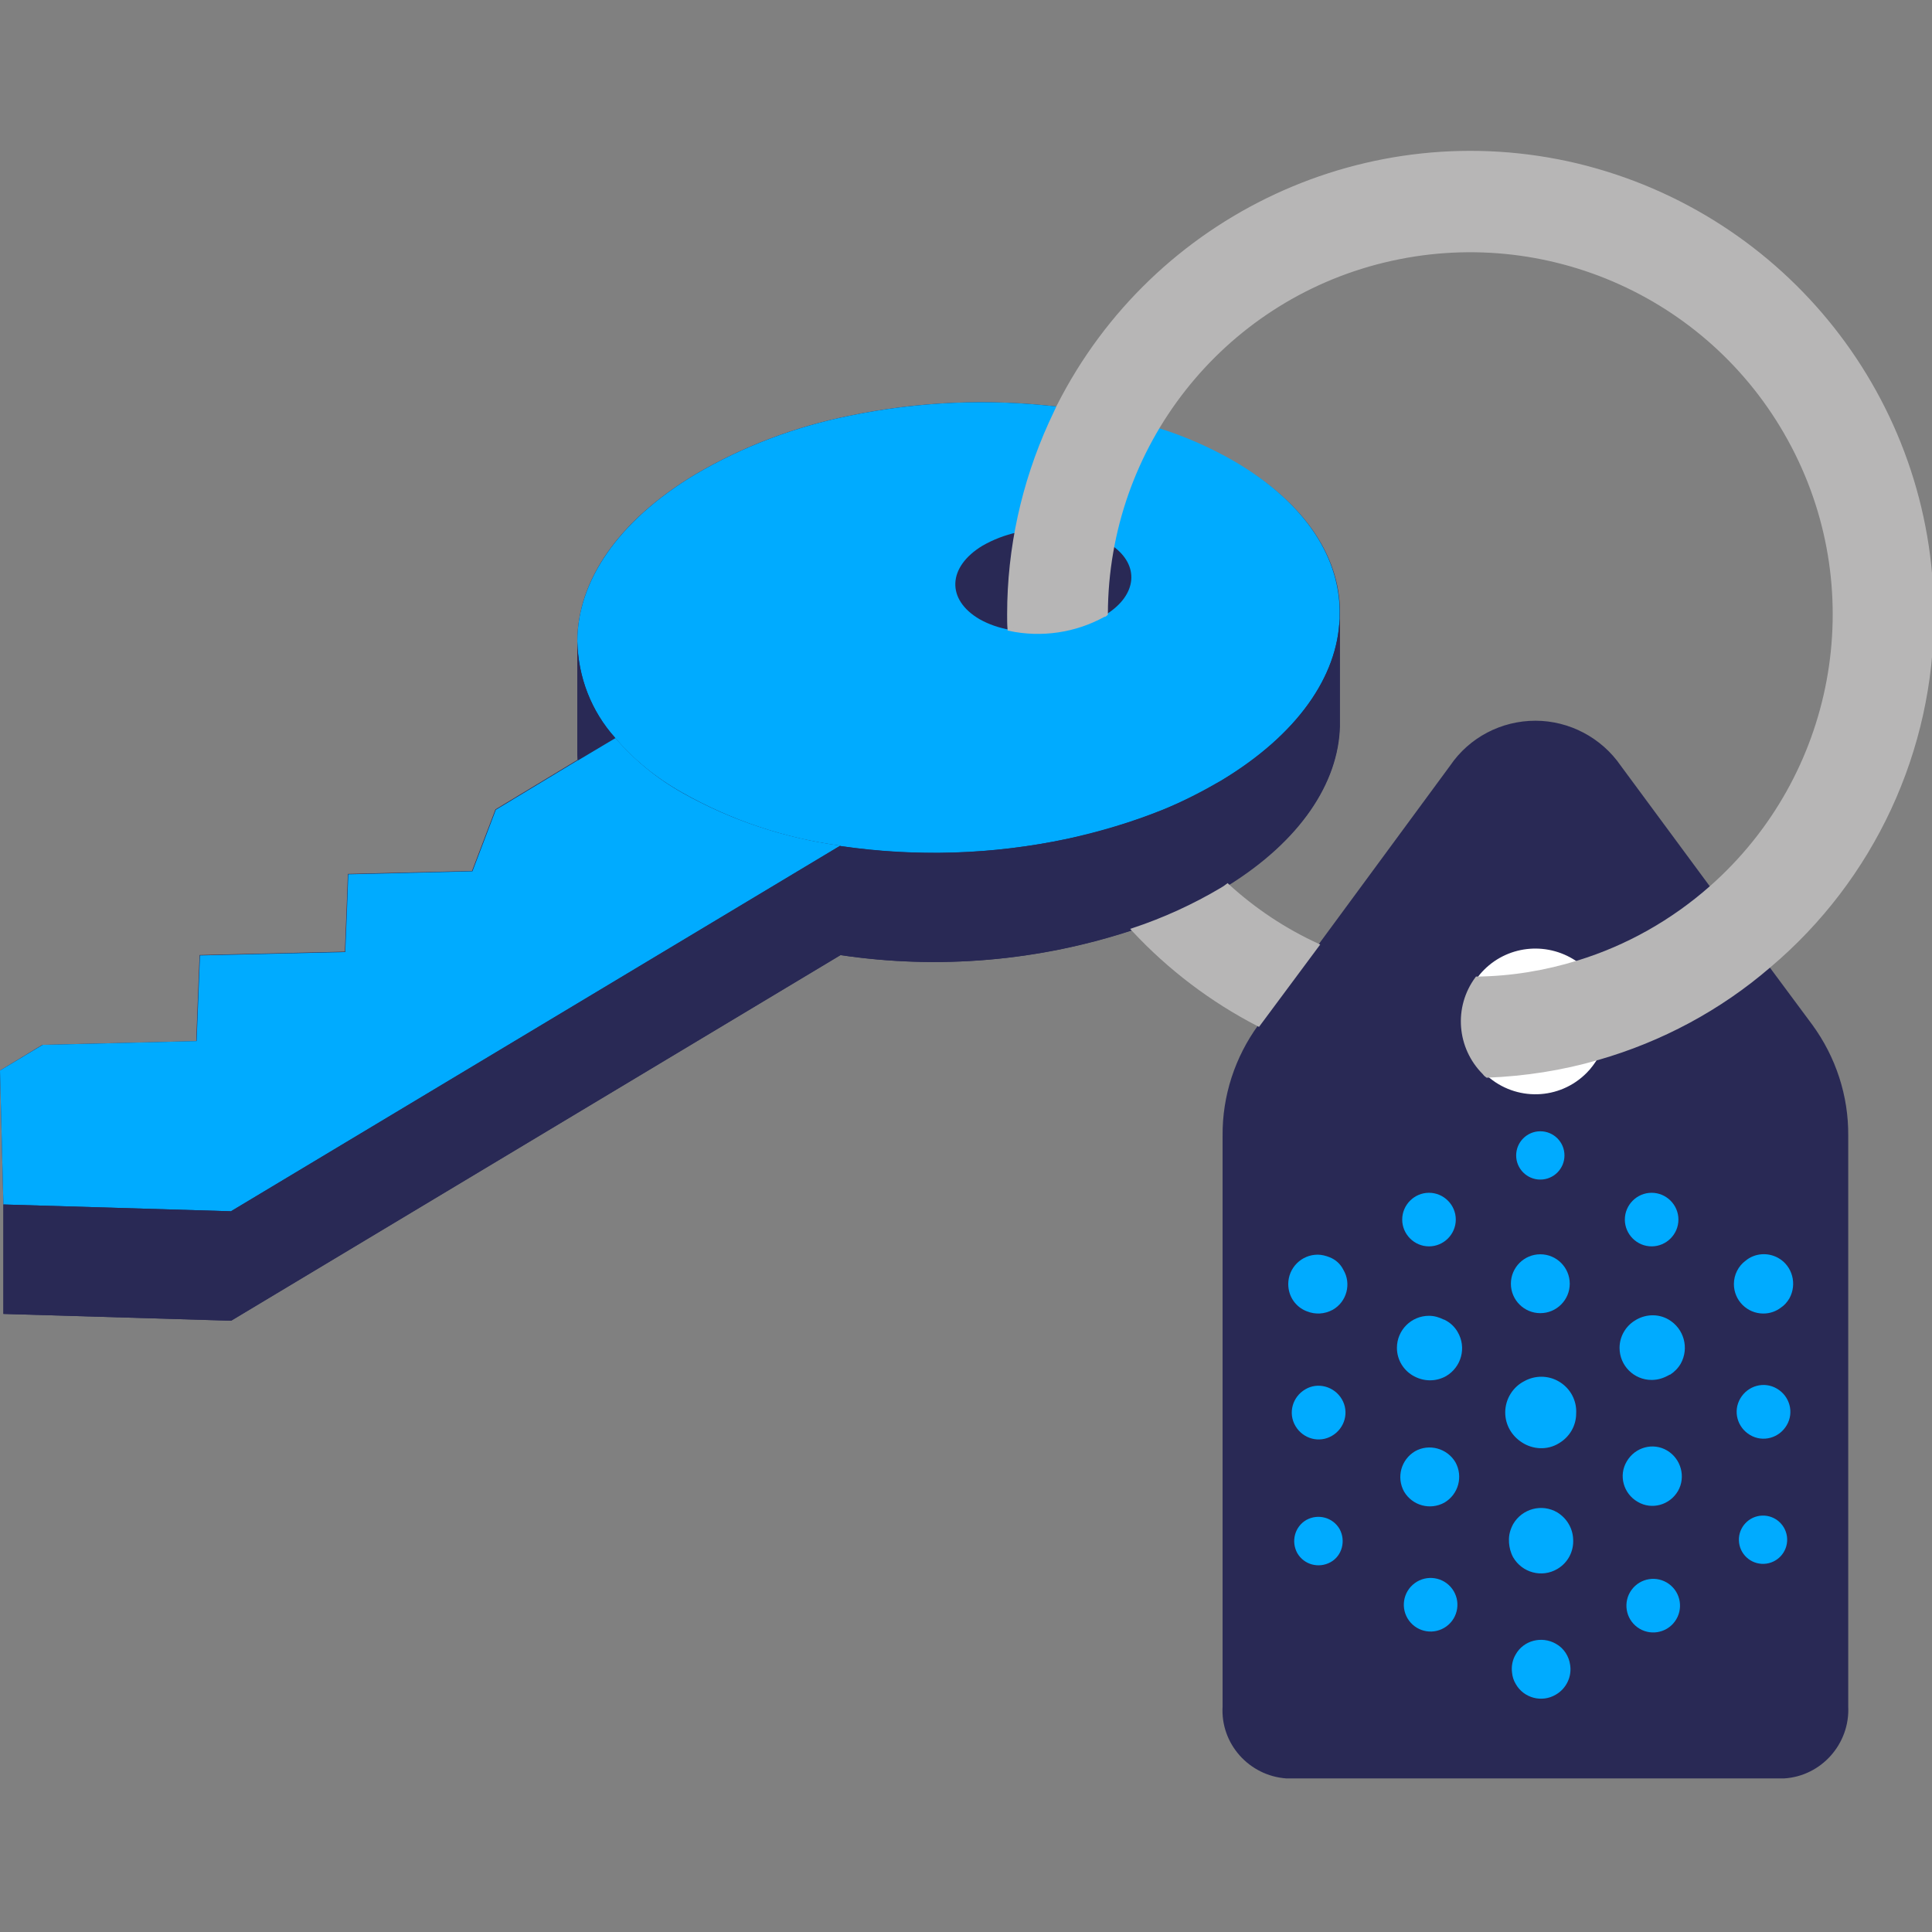<?xml version="1.0" encoding="utf-8"?>
<!-- Generator: Adobe Illustrator 22.1.0, SVG Export Plug-In . SVG Version: 6.00 Build 0)  -->
<svg version="1.1" id="Capa_1" xmlns="http://www.w3.org/2000/svg" xmlns:xlink="http://www.w3.org/1999/xlink" x="0px" y="0px"
	 viewBox="0 0 512 512" style="enable-background:new 0 0 512 512;" xml:space="preserve">
<rect x="0" y="0" width="512" height="512" fill="#808080" stroke="none"/>
<style type="text/css">
	.st0{fill:#292955;}
	.st1{fill:#00ABFF;}
	.st2{fill:#FFFFFF;}
	.st3{fill:#B7B6B6;stroke:#B7B6B6;stroke-miterlimit:10;}
</style>
<path class="st0" d="M468.8,256.1c37.8-32,52.5-83.7,37.2-130.8C490.7,78.1,448.5,44.9,399.1,41s-96.2,22.6-118.5,66.8
	c-18.6-2.2-37.3-1.4-55.6,2.4c-14.3,2.9-28.1,8.1-40.7,15.5c-20.8,12.5-31.2,28.4-31.3,44.1v29c0,0.9,0,1.7,0.1,2.6H153l-21.7,13.1
	l-6.2,16.3l-32.9,0.8l-0.3,8.1l-0.5,12.5l-38.5,0.9L52,275.9l-40.8,1L0,283.7l0.9,35.6v28.9l60.3,1.8h0.1l161.5-96.9
	c26.1,3.9,52.7,1.6,77.7-6.7c9.5,10.2,20.7,18.7,33.1,25.1l-0.1,0.1c-6.2,8.5-9.6,18.8-9.5,29.4v151.2c-0.6,9.9,7,18.4,16.9,19.1
	h131.9c9.9-0.6,17.5-9.2,17-19.1V301c0.1-10.6-3.3-20.9-9.5-29.4L468.8,256.1z M325.3,234.8c19.4-12,29.4-27.4,29.8-42.3v-29
	c0.5-15.1-8.7-30-27.9-41c-6.4-3.7-13.2-6.7-20.3-8.9c19.5-32.7,56.4-50.9,94.2-46.4s69.4,30.8,80.8,67.1s0.2,76-28.4,101.1
	l-24-32.5c-5.1-7.4-13.6-11.9-22.6-11.9s-17.5,4.4-22.6,11.9l-35.1,47.7C340.4,246.5,332.4,241.2,325.3,234.8L325.3,234.8z"/>
<path class="st1" d="M222.7,224.1L61.2,321l-60.3-1.8L0,283.7l11.3-6.8l40.8-1l0.9-22.7l38.5-0.9l0.5-12.5l0.3-8.1l32.9-0.8
	l6.2-16.3l21.7-13.1h0.1l9.9-5.9c5.1,5.9,11.1,10.8,17.9,14.6C193.8,217.4,208,222.1,222.7,224.1z"/>
<g>
	<g>
		<polygon class="st0" points="222.7,224.1 222.7,253.1 61.2,350 61.2,350 61.2,321 222.7,224.1 		"/>
		<polygon class="st0" points="61.2,321 61.2,350 0.9,348.2 0.9,319.2 		"/>
	</g>
</g>
<path class="st1" d="M355,163.4v0.6c-0.6,15.2-11.1,30.7-31.2,42.8c-5,3-10.2,5.6-15.6,7.8c-8.2,3.3-16.7,5.9-25.3,7.7
	c-19.8,4.2-40.2,4.8-60.2,1.9v-0.1h-0.1c-14.7-2-28.8-6.7-41.7-14c-6.8-3.8-12.9-8.7-17.9-14.6c-6.3-7-9.8-16.1-10-25.5v-0.2
	c0.1-15.6,10.5-31.6,31.3-44.1c12.6-7.4,26.4-12.6,40.7-15.5c18.3-3.8,37.1-4.6,55.6-2.4c-0.8,1.5-1.5,3-2.1,4.5l28.4,1.1
	c7.1,2.2,13.9,5.2,20.3,8.9C346.3,133.5,355.5,148.3,355,163.4z"/>
<g>
	<g>
		<path class="st0" d="M294.9,144.7c7.1,5.1,6.5,12.9-1.7,18.1l-0.6,0.4c-7.6,4.2-16.5,5.5-25,3.7c-2.8-0.5-5.5-1.4-8-2.8
			c-8.9-5.2-8.5-13.9,0.8-19.5c2.8-1.6,5.9-2.8,9.1-3.5"/>
		<path class="st0" d="M355,164v28.4c-0.3,14.9-10.4,30.3-29.8,42.3c-0.5,0.3-1,0.6-1.5,1c-7.4,4.4-15.2,7.9-23.4,10.7
			c-25,8.3-51.6,10.6-77.7,6.7v-28.9c20,3,40.4,2.3,60.2-1.9c8.6-1.9,17.1-4.4,25.3-7.7c5.4-2.2,10.6-4.9,15.6-7.8
			C343.9,194.6,354.5,179.2,355,164z"/>
		<path class="st0" d="M163,195.5l-9.9,5.9c-0.1-0.9-0.1-1.7-0.1-2.6v-28.8C153.2,179.5,156.7,188.5,163,195.5z"/>
	</g>
</g>
<path class="st2" d="M418.3,255.1c-7.7-5.6-18.3-4.8-25,1.9c-0.7,0.7-1.4,1.5-1.9,2.3c-5.6,7.7-4.8,18.3,1.9,25
	c0.3,0.3,0.5,0.5,0.8,0.8c7.6,6.8,19.2,6.5,26.4-0.8c1.2-1.2,2.1-2.5,3-3.9"/>
<g>
	<path class="st3" d="M349.1,250.5l-15.6,21c-12.4-6.4-23.6-14.9-33.1-25.1c8.1-2.7,16-6.3,23.4-10.7c0.5-0.3,1-0.6,1.5-1
		C332.4,241.2,340.4,246.5,349.1,250.5z"/>
	<path class="st3" d="M512,162.9c0.1,35.9-15.8,70-43.2,93.1c-13.1,11.3-28.6,19.6-45.3,24.4c-9.6,2.8-19.4,4.3-29.4,4.7
		c-0.3-0.2-0.6-0.5-0.8-0.8c-6.7-6.7-7.6-17.3-1.9-25c9.1-0.1,18.2-1.6,26.9-4.3c13-4,25-10.8,35.2-19.8
		c33.3-29.4,42.3-77.7,21.7-117c-20.6-39.4-65.3-59.6-108.5-49.1s-73.5,49.2-73.6,93.6c-0.2,0.2-0.3,0.3-0.6,0.3
		c-7.6,4.2-16.5,5.5-25,3.7c-0.1-1.2-0.1-2.6-0.1-3.9c0-17.5,3.8-34.7,11-50.6l2.1-4.5c25.5-50.5,82.4-77,137.4-63.9
		C473.1,57.1,512,106.3,512,162.9z"/>
</g>
<g>
	<g>
		<path class="st1" d="M408.2,348c4.3,0,7.8-3.5,7.8-7.8c0-4.3-3.5-7.8-7.8-7.8c-4.3,0-7.8,3.5-7.8,7.8
			C400.4,344.5,403.9,348,408.2,348z"/>
		<path class="st1" d="M378.7,330.3c3.9,0,7.1-3.2,7.1-7.1c0-3.9-3.2-7.1-7.1-7.1s-7.1,3.2-7.1,7.1
			C371.6,327.1,374.8,330.3,378.7,330.3z"/>
		<path class="st1" d="M437.7,330.3c3.9,0,7.1-3.2,7.1-7.1c0-3.9-3.2-7.1-7.1-7.1c-3.9,0-7.1,3.2-7.1,7.1
			C430.6,327.1,433.8,330.3,437.7,330.3z"/>
		<circle class="st1" cx="408.2" cy="306.2" r="6.4"/>
		<path class="st1" d="M382.9,349.8c-0.1,0-0.1-0.1-0.2-0.1c0,0,0,0-0.1,0c-1.2-0.6-2.5-1-3.9-1c-4.7,0-8.5,3.8-8.5,8.5
			c0,3.3,1.9,6.2,4.7,7.6c2.5,1.3,5.6,1.4,8.3-0.1c4.1-2.4,5.5-7.6,3.1-11.7C385.5,351.6,384.3,350.5,382.9,349.8z"/>
		<path class="st1" d="M375,384.6c-3.7,2.2-5,6.9-2.9,10.7c2.2,3.7,6.9,5,10.7,2.9c3.7-2.2,5-6.9,2.9-10.7
			C383.5,383.8,378.7,382.5,375,384.6z"/>
		
			<ellipse transform="matrix(0.807 -0.591 0.591 0.807 -178.114 305.826)" class="st1" cx="378.9" cy="425.5" rx="7.1" ry="7.1"/>
		<path class="st1" d="M352.4,333.2c-1-0.4-2.1-0.7-3.2-0.7c-4.3,0-7.8,3.5-7.8,7.8c0,3.3,2,6.1,4.9,7.2c2.2,0.9,4.7,0.8,6.9-0.4
			c3.7-2.1,5-6.9,2.8-10.6C355.2,334.9,353.9,333.8,352.4,333.2z"/>
		<path class="st1" d="M345.9,368.2c-3.4,2-4.6,6.3-2.6,9.7c2,3.4,6.3,4.6,9.7,2.6c3.4-2,4.6-6.3,2.6-9.7
			C353.6,367.4,349.2,366.2,345.9,368.2z"/>
		<path class="st1" d="M346.2,402.8c-3.1,1.8-4.1,5.7-2.4,8.8c1.8,3.1,5.7,4.1,8.8,2.4s4.1-5.7,2.4-8.8
			C353.2,402.1,349.3,401.1,346.2,402.8z"/>
		<path class="st1" d="M413.1,366.1c-2.9-1.7-6.4-1.6-9.1-0.1c-3,1.5-5.1,4.7-5.1,8.3c0,3.4,1.8,6.3,4.5,8c2.8,1.8,6.6,2.1,9.7,0.2
			c2.9-1.7,4.6-4.7,4.6-7.9C417.9,371.2,416.2,367.9,413.1,366.1z"/>
		<path class="st1" d="M442.2,349.7c-2.9-1.7-6.4-1.4-9,0.3c-2.4,1.5-4,4.2-4,7.2c0,4.7,3.8,8.5,8.5,8.5c1.7,0,3.2-0.5,4.6-1.3
			c0.1,0,0.1-0.1,0.2-0.1c0,0,0,0,0.1,0c1.1-0.7,2.1-1.7,2.8-2.9C447.7,357.3,446.3,352.1,442.2,349.7z"/>
		<path class="st1" d="M471.3,333.4c-2.8-1.6-6.3-1.3-8.7,0.7c-1.9,1.4-3.1,3.7-3.1,6.2c0,4.3,3.5,7.8,7.8,7.8
			c1.8,0,3.4-0.6,4.7-1.6c0.9-0.6,1.6-1.4,2.2-2.4C476.3,340.3,475,335.5,471.3,333.4z"/>
		<path class="st1" d="M412.7,400.8c-4.1-2.4-9.3-1-11.7,3.1c-0.8,1.5-1.2,3-1.1,4.6c0,0.1,0,0.2,0,0.2c0,0,0,0,0,0.1
			c0.1,1.3,0.4,2.6,1.1,3.9c2.4,4.1,7.6,5.5,11.7,3.1c2.9-1.7,4.4-4.8,4.2-7.9C416.8,405.1,415.3,402.4,412.7,400.8z"/>
		<path class="st1" d="M441.8,384.4c-3.7-2.2-8.5-0.9-10.7,2.9c-2.2,3.7-0.9,8.5,2.9,10.7c3.7,2.2,8.5,0.9,10.7-2.9
			C446.8,391.4,445.5,386.6,441.8,384.4z"/>
		<path class="st1" d="M470.9,368c-3.4-2-7.7-0.8-9.7,2.6c-2,3.4-0.8,7.7,2.6,9.7c3.4,2,7.7,0.8,9.7-2.6
			C475.5,374.3,474.3,370,470.9,368z"/>
		<path class="st1" d="M412.3,435.6c-3.7-2.1-8.5-0.9-10.6,2.8c-0.9,1.5-1.2,3.2-1,4.8c0.1,1.1,0.4,2.1,1,3.1
			c2.1,3.7,6.9,5,10.6,2.8c2.8-1.6,4.3-4.8,3.8-7.9C415.8,439,414.5,436.8,412.3,435.6z"/>
		
			<ellipse transform="matrix(0.591 -0.807 0.807 0.591 -163.896 527.549)" class="st1" cx="437.9" cy="425.3" rx="7.1" ry="7.1"/>
		
			<ellipse transform="matrix(0.999 -3.518134e-02 3.518134e-02 0.999 -14.073 16.695)" class="st1" cx="467.4" cy="408.2" rx="6.4" ry="6.4"/>
	</g>
</g>
</svg>
